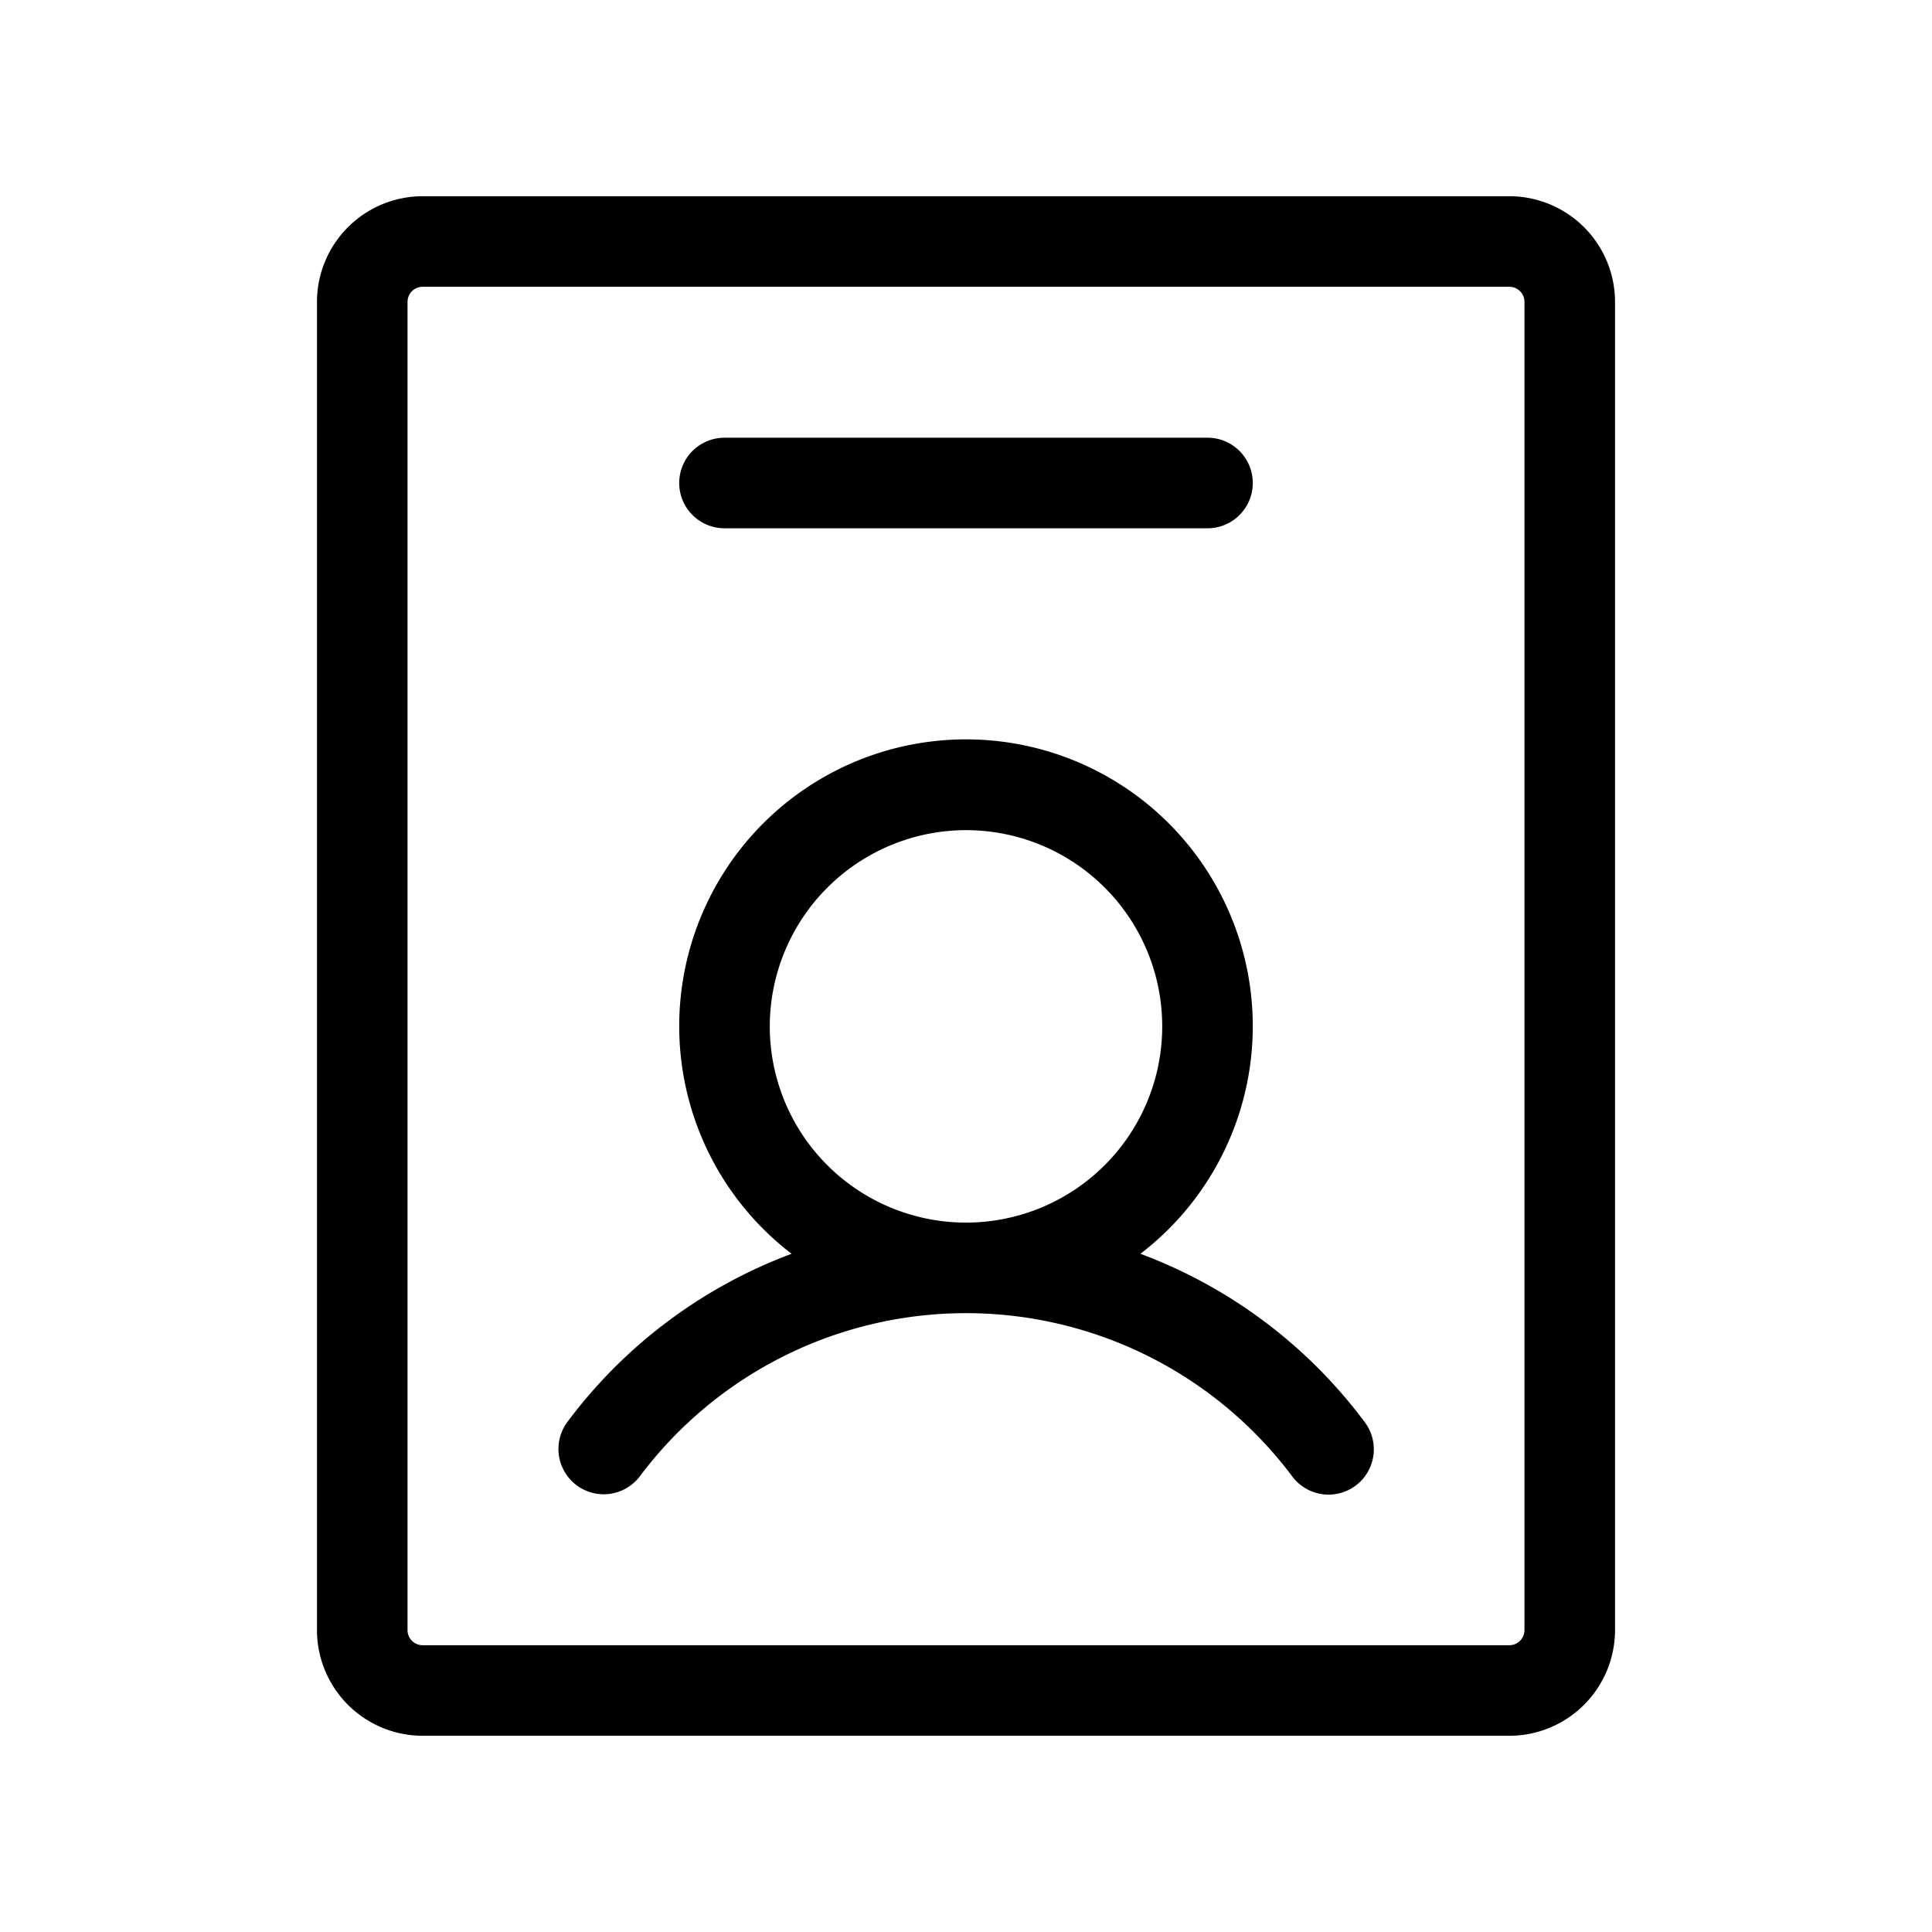 <svg xmlns="http://www.w3.org/2000/svg" viewBox="0 0 256 256" fill="currentColor"><path d="M151.112,166.134a38,38,0,1,0-46.224 0,65.681,65.681,0,0,0-29.688,22.261,6,6,0,1,0,9.595,7.207,54.009,54.009,0,0,1,86.41-.002,6,6,0,1,0,9.594-7.207A65.675,65.675,0,0,0,151.112,166.134ZM128,110a26,26,0,1,1-26,26A26.029,26.029,0,0,1,128,110Zm72-84H56A14.016,14.016,0,0,0,42,40V216a14.016,14.016,0,0,0,14,14H200a14.016,14.016,0,0,0,14-14V40A14.016,14.016,0,0,0,200,26Zm2,190a2.002,2.002,0,0,1-2,2H56a2.002,2.002,0,0,1-2-2V40a2.002,2.002,0,0,1,2-2H200a2.002,2.002,0,0,1,2,2ZM90,64a6,6,0,0,1,6-6h64a6,6,0,0,1,0,12H96A6,6,0,0,1,90,64Z"/></svg>